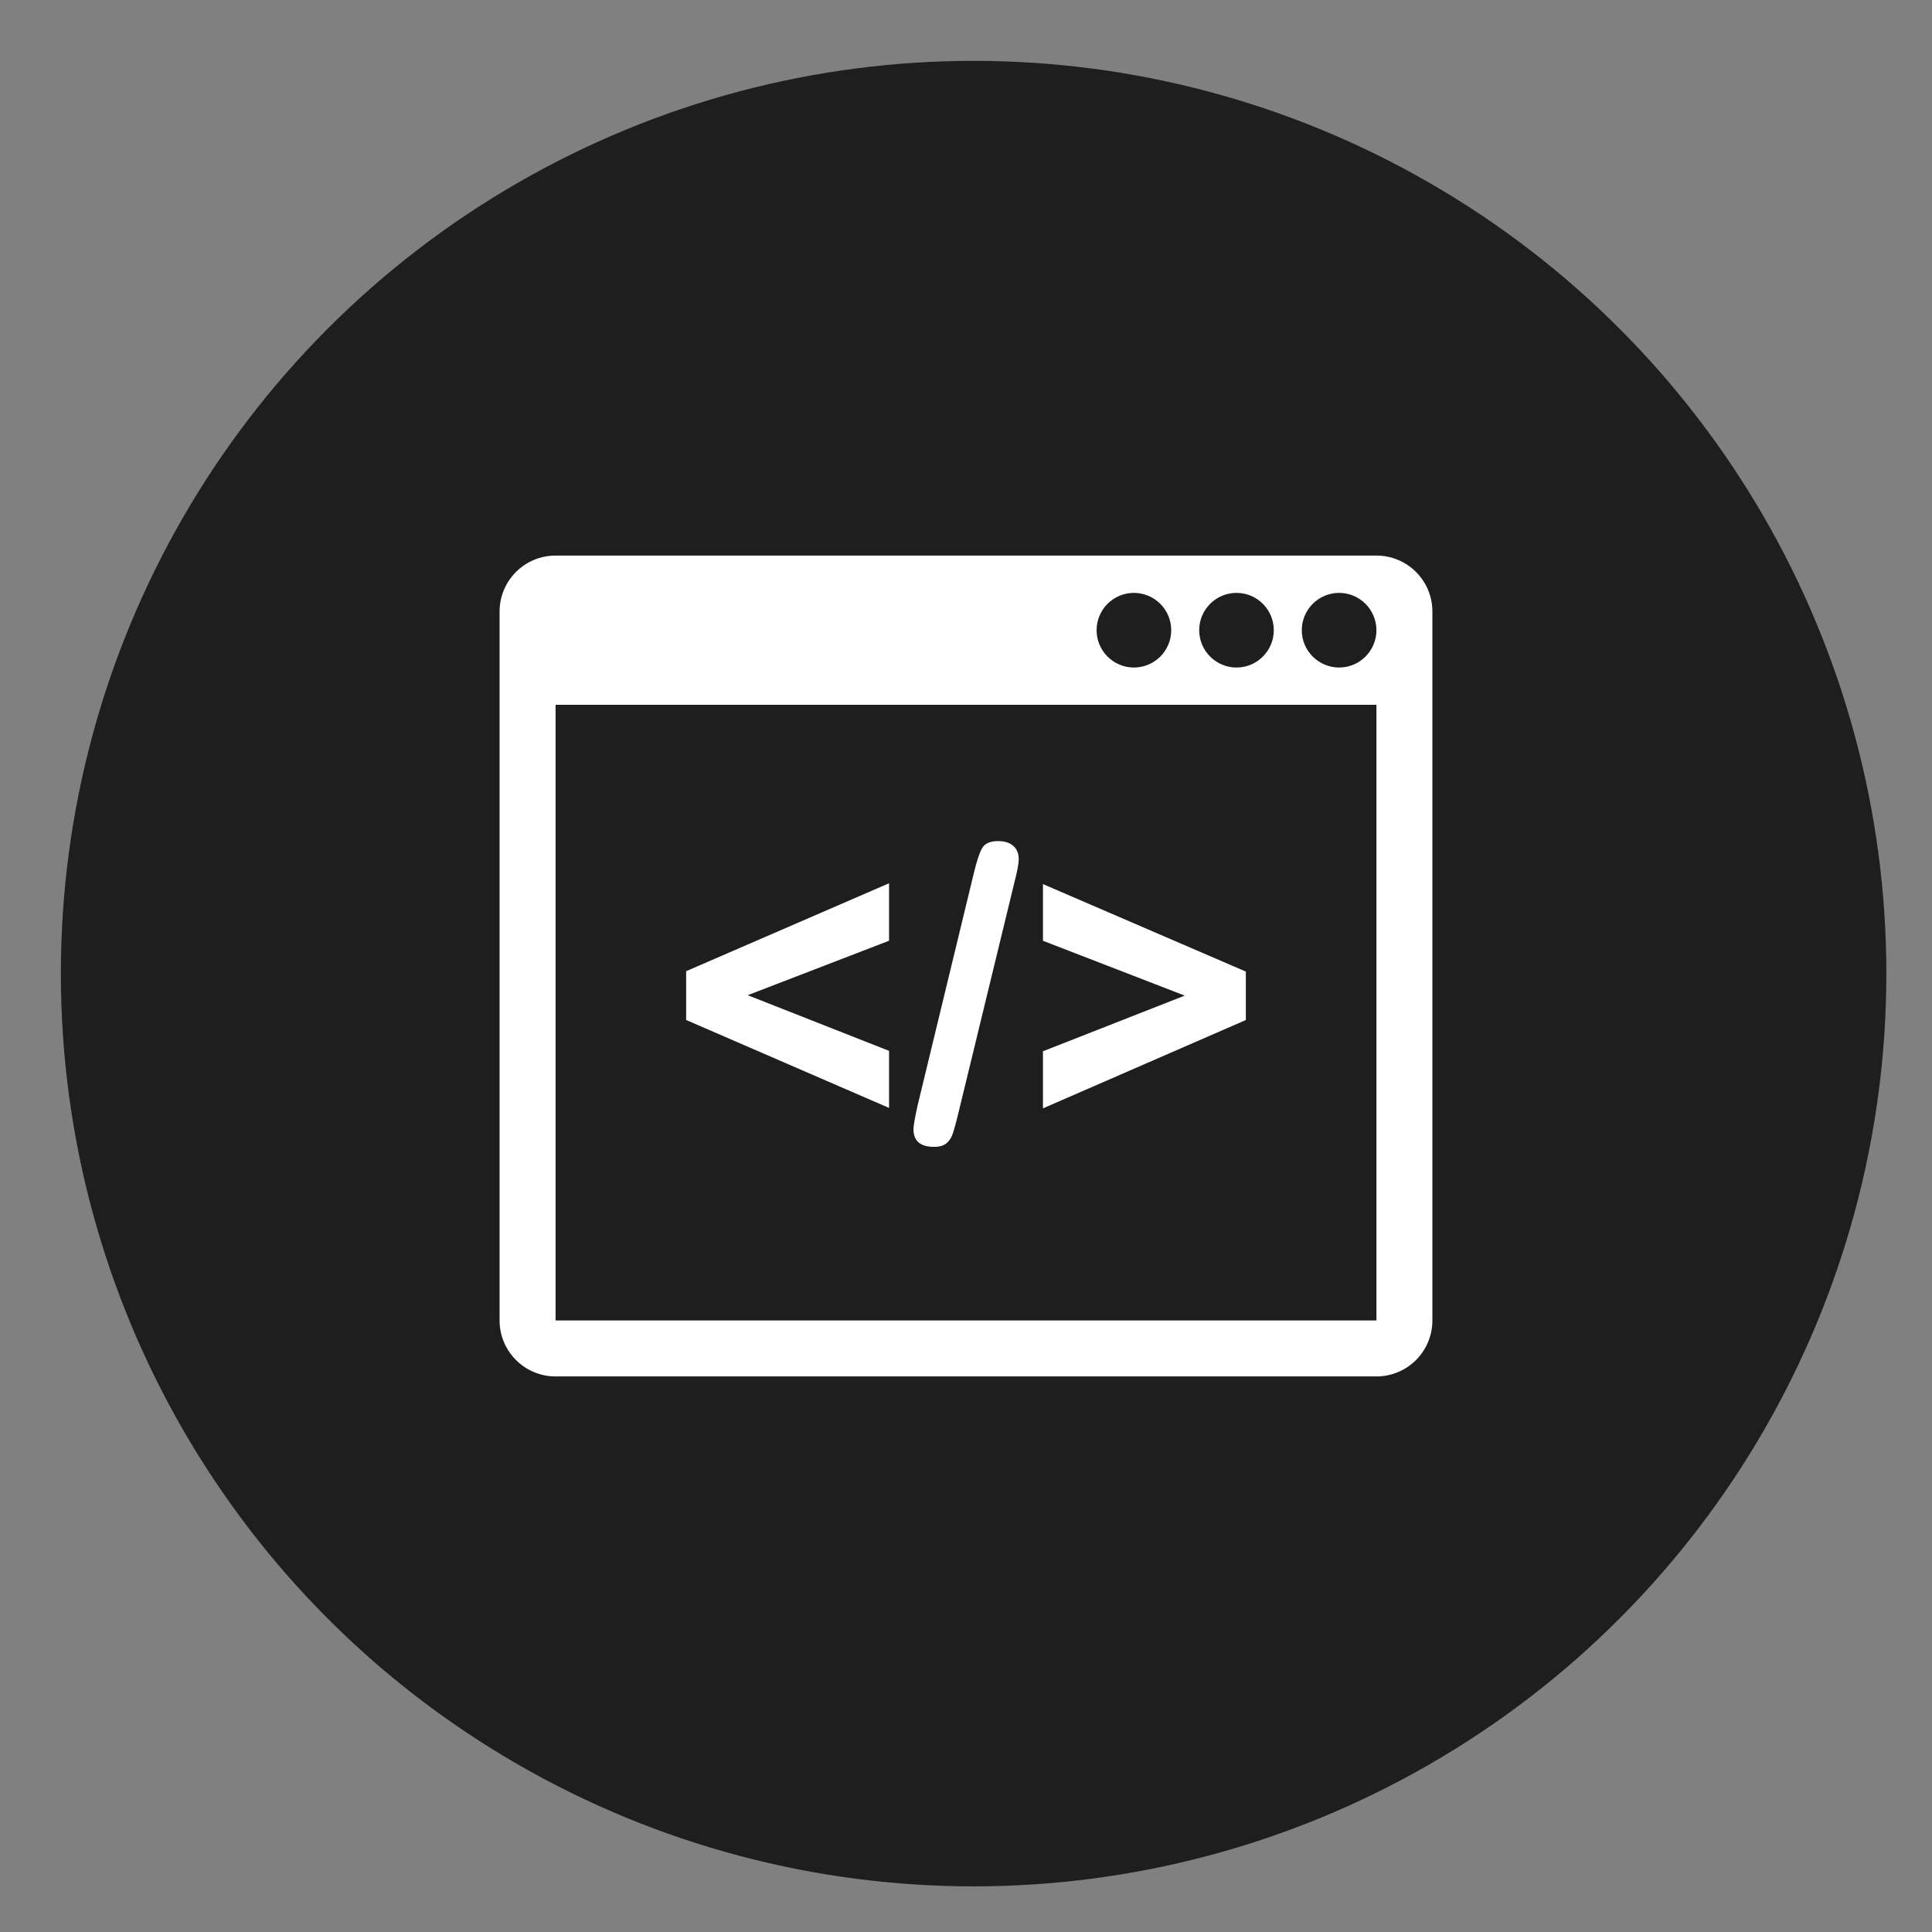 <svg width="80" height="80" viewBox="0 0 80 80" fill="none" xmlns="http://www.w3.org/2000/svg">
<rect x="0" y="0" width="80" height="80" fill="#808080" stroke="none"/>
<circle cx="40.315" cy="40.315" r="37.795" fill="#1E1E1E"/>
<g clip-path="url(#clip0_45_216)">
<path d="M36.814 43.514V45.877L28.412 42.236V40.215L36.814 36.574V38.954L30.96 41.209L36.814 43.514Z" fill="white"/>
<path d="M42.008 36.524L39.669 46.153C39.592 46.471 39.524 46.722 39.465 46.905C39.407 47.089 39.319 47.232 39.198 47.334C39.078 47.439 38.904 47.489 38.676 47.489C38.109 47.489 37.824 47.243 37.824 46.754C37.824 46.626 37.88 46.306 37.991 45.794L40.322 36.164C40.444 35.653 40.561 35.302 40.672 35.113C40.784 34.923 41.001 34.828 41.324 34.828C41.603 34.828 41.815 34.895 41.963 35.03C42.11 35.163 42.184 35.348 42.184 35.581C42.184 35.753 42.125 36.067 42.008 36.524Z" fill="white"/>
<path d="M51.588 42.237L43.186 45.895V43.531L49.057 41.226L43.186 38.955V36.608L51.588 40.231V42.237Z" fill="white"/>
<path d="M56.995 23.005H23.005C21.725 23.005 20.687 24.043 20.687 25.322V54.678C20.687 55.957 21.725 56.995 23.005 56.995H56.995C58.275 56.995 59.312 55.957 59.312 54.678V25.322C59.312 24.042 58.275 23.005 56.995 23.005ZM51.201 24.55C52.053 24.55 52.745 25.243 52.745 26.096C52.745 26.948 52.053 27.641 51.201 27.641C50.349 27.641 49.656 26.948 49.656 26.096C49.656 25.243 50.349 24.55 51.201 24.55ZM46.952 24.55C47.804 24.55 48.498 25.243 48.498 26.096C48.498 26.948 47.804 27.641 46.952 27.641C46.1 27.641 45.408 26.948 45.408 26.096C45.408 25.243 46.1 24.55 46.952 24.55ZM56.995 54.678H23.005V29.185H56.995V54.678ZM55.45 27.641C54.599 27.641 53.904 26.948 53.904 26.096C53.904 25.243 54.599 24.55 55.45 24.55C56.301 24.55 56.995 25.243 56.995 26.096C56.995 26.948 56.301 27.641 55.45 27.641Z" fill="white"/>
</g>
<defs>
<clipPath id="clip0_45_216">
<rect width="80" height="80" fill="white"/>
</clipPath>
</defs>
</svg>

